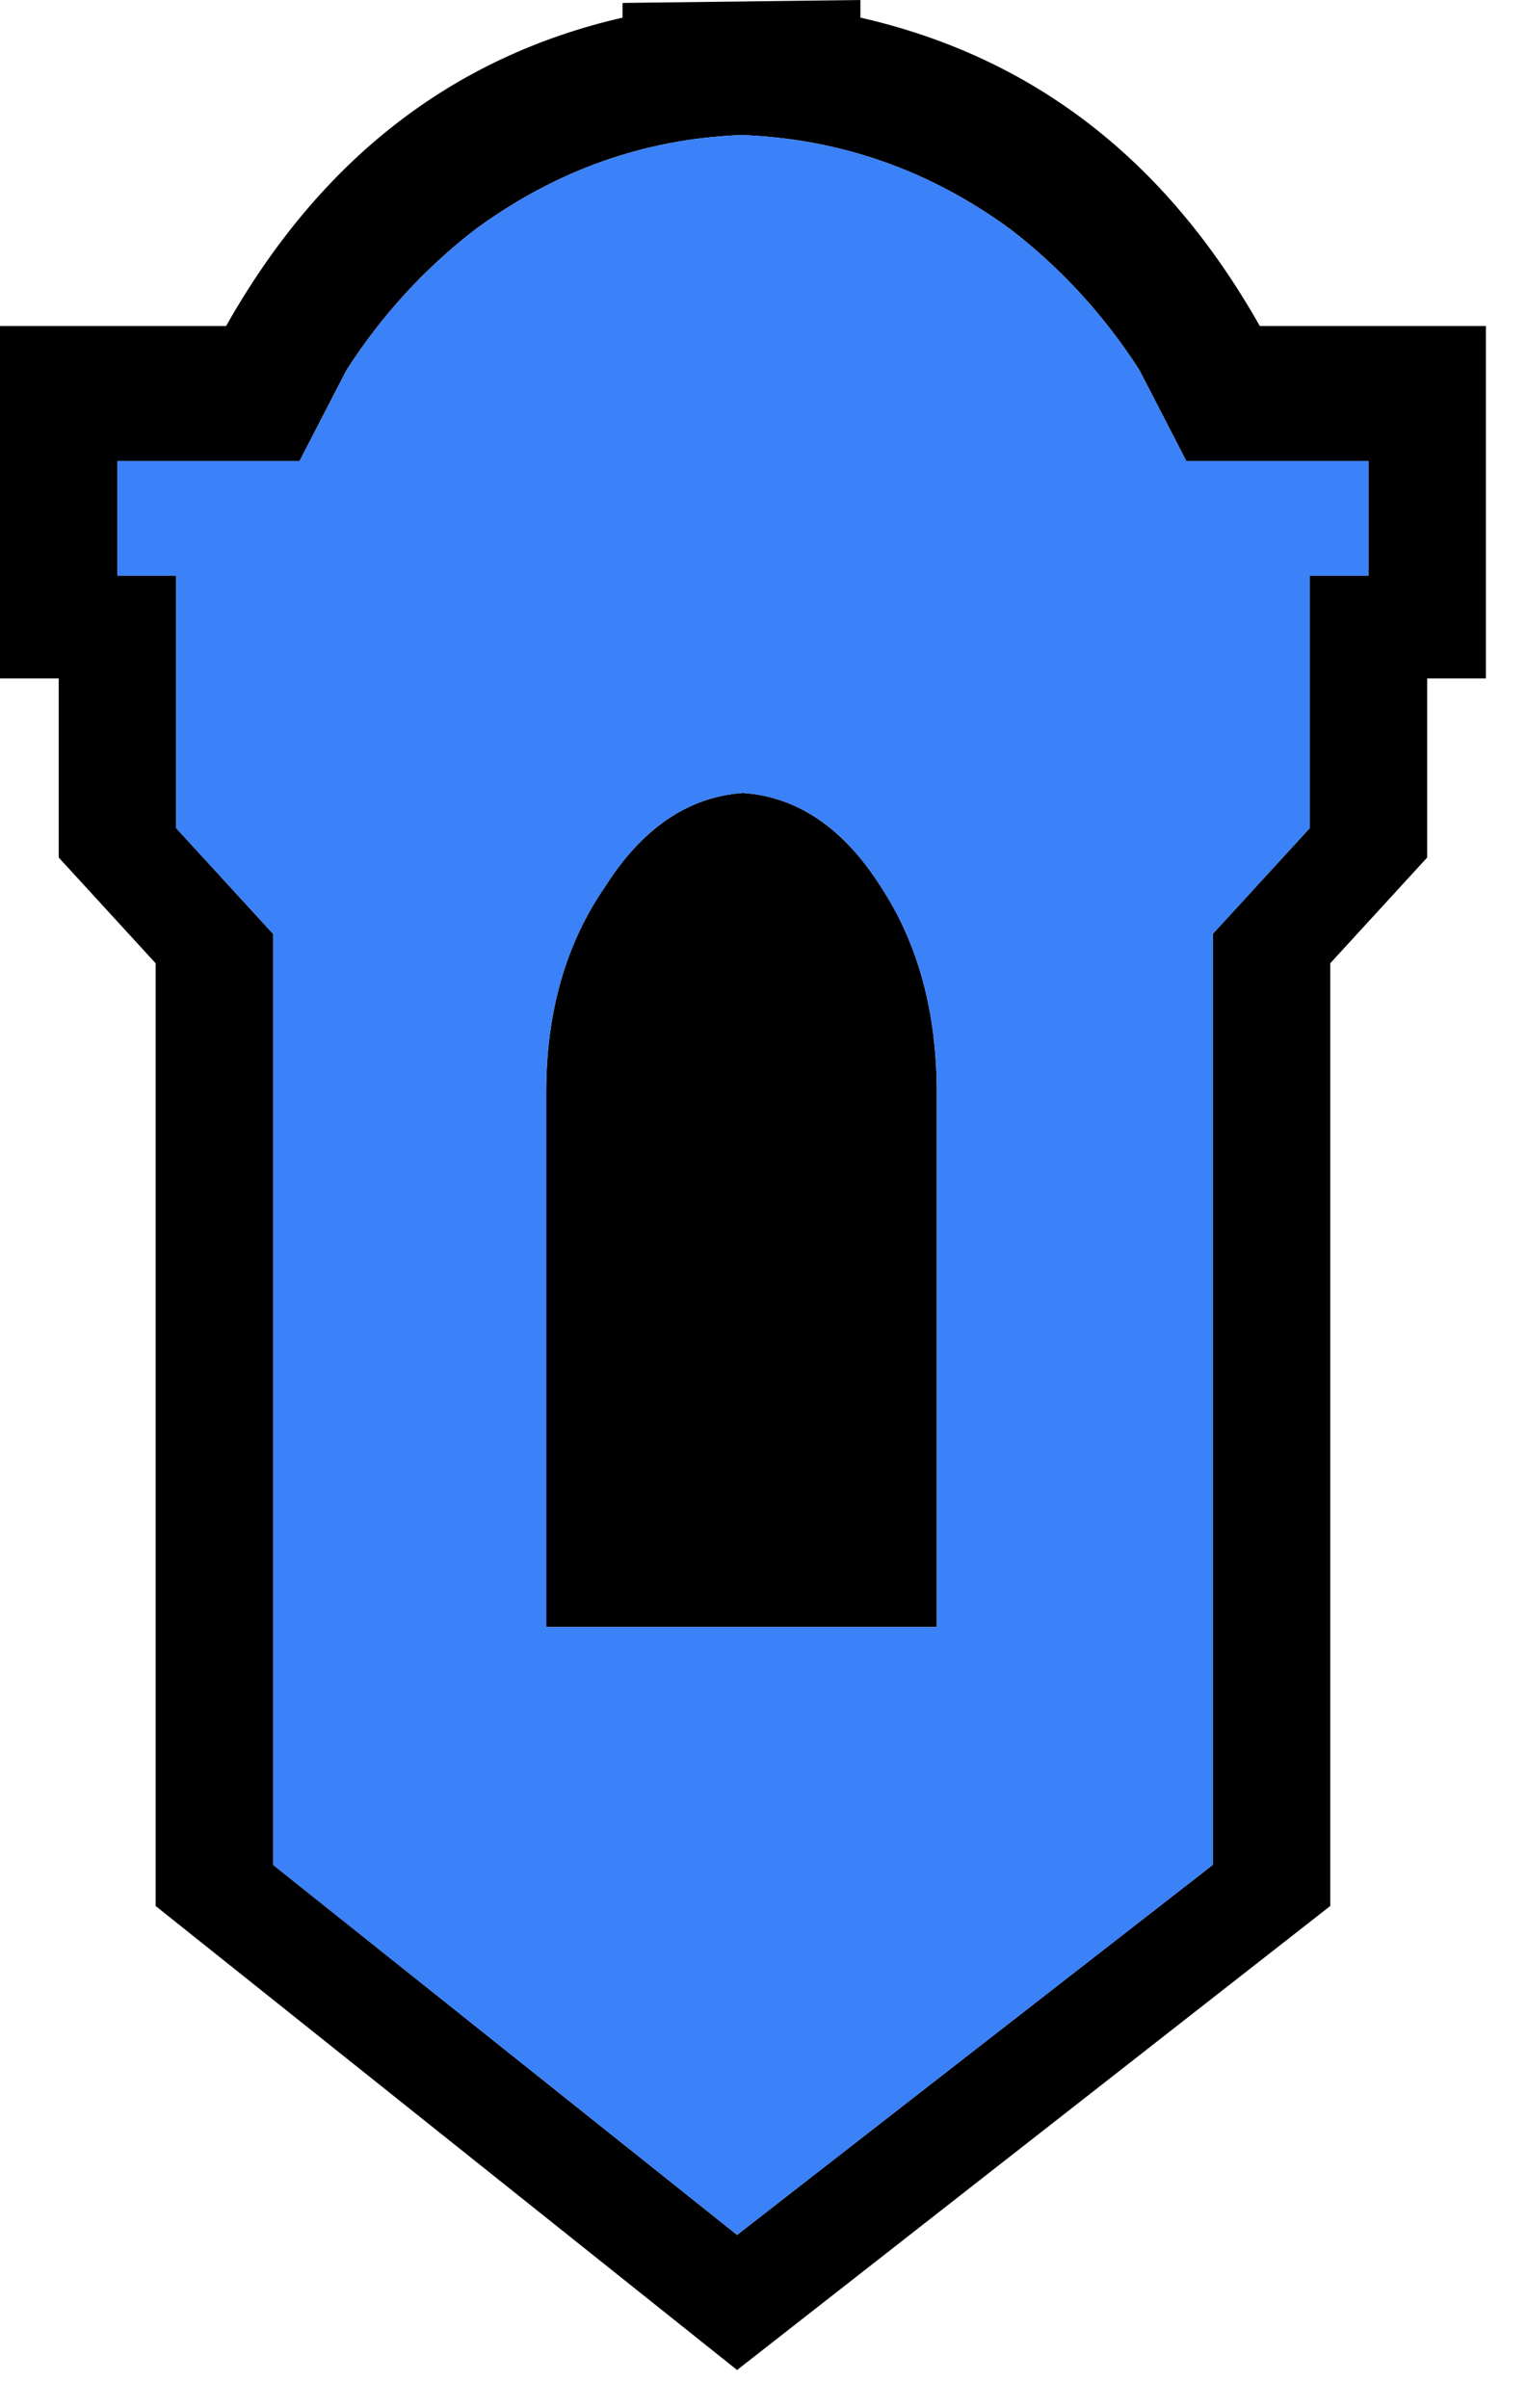 <!--version="1.0" encoding="UTF-8"--><svg version="1.1" id="Layer_1" xmlns="http://www.w3.org/2000/svg" width="26" height="41" xml:space="preserve"><g id="PathID_103" transform="matrix(1, 0, 0, 1, 12.65, 20.1)"><path style="fill: rgb(0, 0, 0); fill-opacity: 1;" d="M8.8-14.55h3.85v6h-1v3.05L10-3.7v16.05l-10.1 7.9-9.9-7.9V-3.7l-1.65-1.8v-3.05h-1v-6h3.85q2.4-4.25 6.75-5.25v-.25L2-20.1v.3q4.4 1 6.8 5.25M4.55-16.2Q2.5-17.7 0-17.8h-.05q-2.45.1-4.5 1.6-1.3 1-2.2 2.4l-.8 1.55h-3.1v1.95h1V-6L-8-4.2v15.85l7.9 6.3 8.1-6.3V-4.2L9.65-6v-4.3h1v-1.95h-3.1l-.8-1.55q-.9-1.4-2.2-2.4M3.3-1.5v9.1h-6.65v-9.1q0-2.05 1-3.5Q-1.4-6.5 0-6.6q1.4.1 2.35 1.6.95 1.45.95 3.5"/><path style="fill: rgb(59, 129, 247); fill-opacity: 1;" d="m6.75-13.8.8 1.55h3.1v1.95h-1V-6L8-4.2v15.85l-8.1 6.3-7.9-6.3V-4.2L-9.65-6v-4.3h-1v-1.95h3.1l.8-1.55q.9-1.4 2.2-2.4 2.05-1.5 4.5-1.6H0q2.5.1 4.55 1.6 1.3 1 2.2 2.4M2.35-5Q1.4-6.5 0-6.6q-1.4.1-2.35 1.6-1 1.45-1 3.5v9.1H3.3v-9.1q0-2.05-.95-3.5"/></g></svg>
